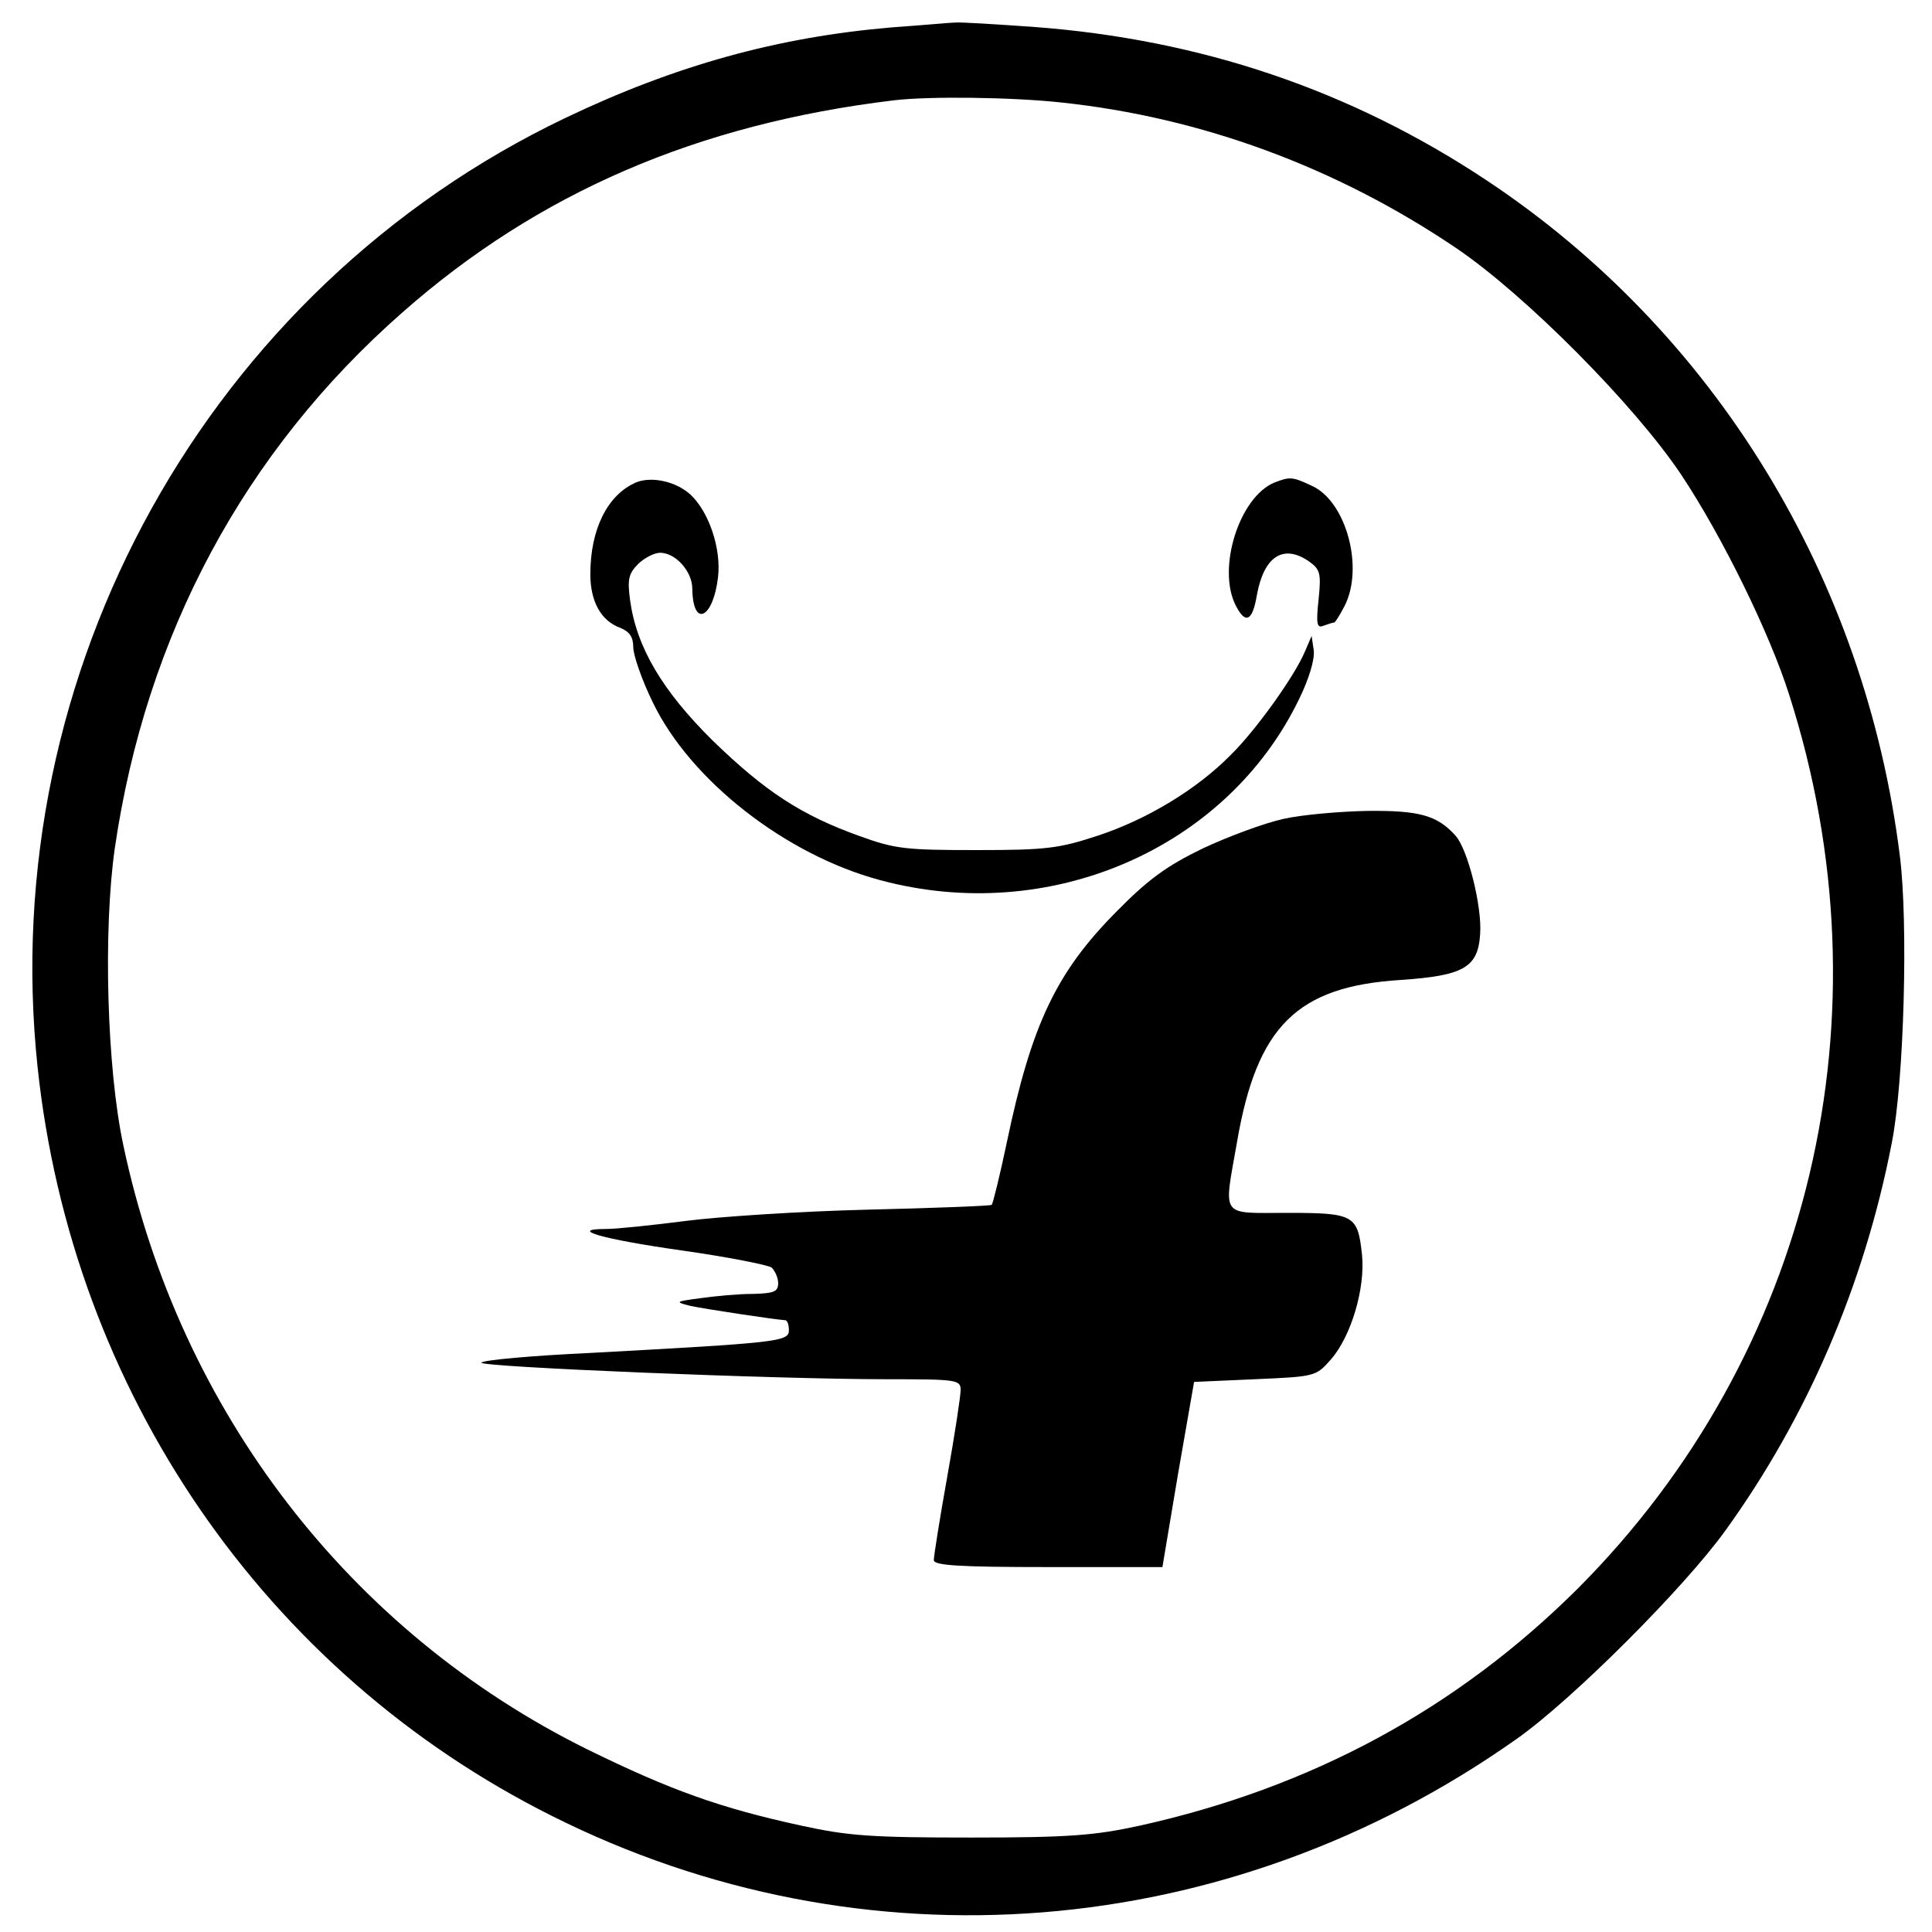 <?xml version="1.0" standalone="no"?>
<!DOCTYPE svg PUBLIC "-//W3C//DTD SVG 20010904//EN"
 "http://www.w3.org/TR/2001/REC-SVG-20010904/DTD/svg10.dtd">
<svg version="1.0" xmlns="http://www.w3.org/2000/svg"
 width="360pt" height="360pt" viewBox="0 0 360 360"
 preserveAspectRatio="xMidYMid meet">
<g transform="translate(0,360) scale(0.1,-0.1)"
fill="#000000" stroke="none">
<path d="M1662 3549 c-213 -18 -404 -71 -609 -169 -665 -318 -1061 -1031 -983
-1768 64 -604 423 -1128 959 -1396 578 -290 1259 -236 1796 143 103 72 313
282 390 389 153 212 259 459 310 722 23 115 31 411 15 536 -65 518 -345 976
-770 1258 -253 168 -533 263 -846 286 -71 5 -136 9 -144 8 -8 0 -61 -5 -118
-9z m316 -140 c262 -28 513 -121 735 -271 130 -88 334 -294 420 -423 77 -116
165 -296 201 -410 191 -597 41 -1229 -394 -1665 -225 -224 -496 -371 -817
-442 -83 -18 -130 -22 -313 -22 -186 0 -229 3 -316 22 -152 33 -244 66 -399
142 -443 219 -760 630 -865 1125 -31 144 -38 402 -16 555 58 397 241 739 536
998 253 223 550 351 915 395 66 8 221 6 313 -4z"/>
<path d="M1185 2701 c-53 -23 -85 -87 -85 -171 0 -51 20 -87 56 -100 17 -7 24
-17 24 -36 0 -15 16 -61 36 -102 70 -146 248 -285 424 -332 315 -85 646 58
781 338 18 37 29 73 27 90 l-4 27 -12 -28 c-19 -46 -92 -148 -139 -194 -63
-64 -156 -120 -247 -150 -73 -24 -96 -27 -226 -27 -132 0 -152 2 -218 26 -109
39 -176 83 -274 178 -94 93 -142 174 -154 262 -5 38 -3 49 15 67 11 11 30 21
41 21 29 0 60 -35 60 -67 1 -74 39 -56 48 22 6 53 -17 121 -51 153 -27 25 -73
35 -102 23z"/>
<path d="M2375 2701 c-66 -27 -108 -161 -72 -230 18 -35 31 -28 39 20 13 72
49 96 97 63 21 -15 23 -22 18 -71 -5 -46 -3 -54 9 -49 9 3 17 6 20 6 2 0 10
13 19 30 37 71 4 194 -59 224 -38 18 -42 18 -71 7z"/>
<path d="M2391 2074 c-36 -8 -103 -33 -150 -55 -68 -33 -102 -58 -161 -118
-112 -113 -158 -210 -204 -430 -13 -62 -26 -114 -28 -116 -1 -2 -105 -6 -230
-9 -125 -3 -278 -13 -340 -21 -62 -8 -129 -15 -148 -15 -74 0 -8 -19 140 -40
85 -12 161 -27 168 -32 6 -6 12 -19 12 -29 0 -16 -8 -19 -47 -20 -27 0 -70 -4
-98 -8 -46 -6 -48 -7 -20 -14 27 -6 160 -26 178 -27 4 0 7 -8 7 -19 0 -21 -21
-23 -370 -42 -107 -5 -198 -13 -203 -18 -8 -8 547 -31 756 -31 130 0 137 -1
137 -20 0 -11 -11 -84 -25 -162 -14 -78 -25 -148 -25 -155 0 -10 47 -13 213
-13 l213 0 29 173 30 172 113 5 c113 5 114 5 142 37 37 42 64 131 58 194 -8
75 -14 79 -139 79 -127 0 -119 -11 -94 132 37 216 112 290 305 302 117 8 144
23 148 85 4 51 -23 159 -46 184 -34 38 -68 47 -164 46 -51 -1 -122 -7 -157
-15z"/>
</g>
</svg>
